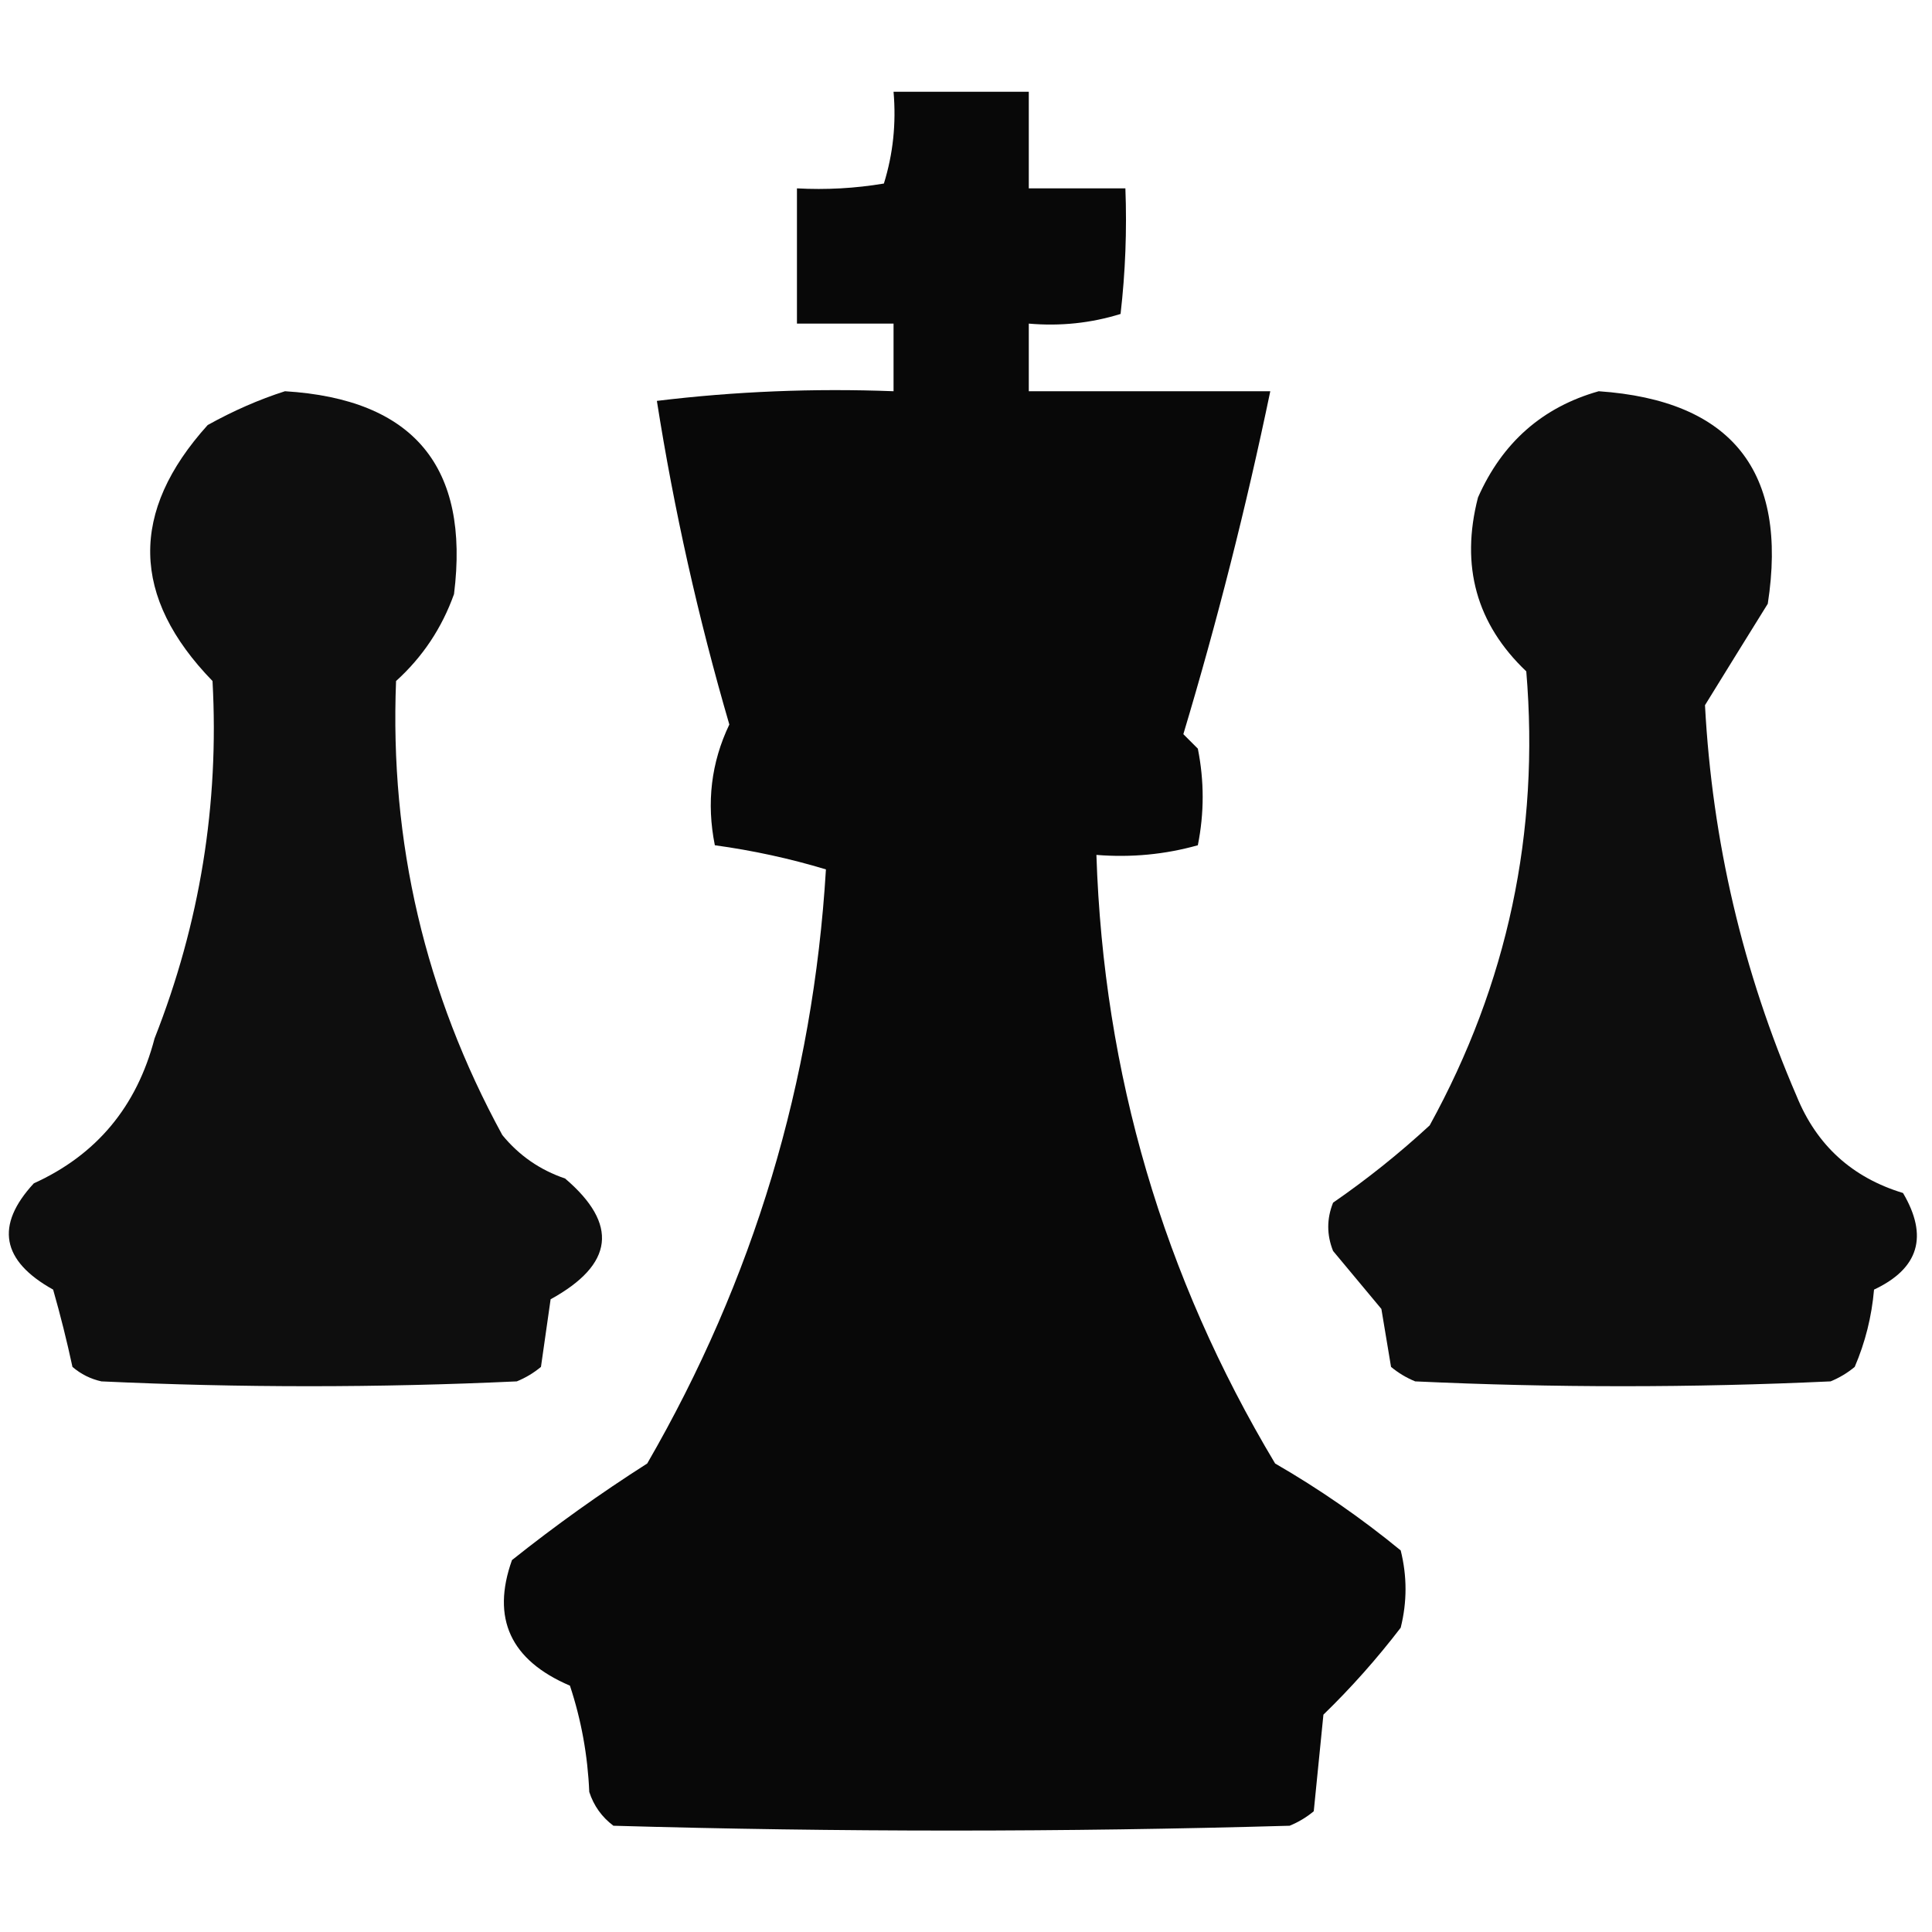 <?xml version="1.0" encoding="UTF-8"?>
<!DOCTYPE svg PUBLIC "-//W3C//DTD SVG 1.1//EN" "http://www.w3.org/Graphics/SVG/1.1/DTD/svg11.dtd">
<svg xmlns="http://www.w3.org/2000/svg" version="1.1" width="200px" height="200px" style="shape-rendering:geometricPrecision; text-rendering:geometricPrecision; image-rendering:optimizeQuality; fill-rule:evenodd; clip-rule:evenodd" xmlns:xlink="http://www.w3.org/1999/xlink">
<g><path style="opacity:0.965" fill="#000000" d="M 92.5,9.5 C 97.167,9.5 101.833,9.5 106.5,9.5C 106.5,12.833 106.5,16.167 106.5,19.5C 109.833,19.5 113.167,19.5 116.5,19.5C 116.666,23.846 116.499,28.179 116,32.5C 112.943,33.45 109.777,33.784 106.5,33.5C 106.5,35.833 106.5,38.167 106.5,40.5C 114.833,40.5 123.167,40.5 131.5,40.5C 129.008,52.474 126.008,64.308 122.5,76C 123,76.5 123.5,77 124,77.5C 124.667,80.833 124.667,84.167 124,87.5C 120.606,88.456 117.106,88.789 113.5,88.5C 114.241,111.139 120.408,132.139 132,151.5C 136.57,154.138 140.904,157.138 145,160.5C 145.667,163.167 145.667,165.833 145,168.5C 142.532,171.72 139.865,174.72 137,177.5C 136.667,180.833 136.333,184.167 136,187.5C 135.25,188.126 134.416,188.626 133.5,189C 110.167,189.667 86.833,189.667 63.5,189C 62.299,188.097 61.465,186.931 61,185.5C 60.84,181.713 60.174,178.046 59,174.5C 52.846,171.87 50.846,167.537 53,161.5C 57.491,157.921 62.157,154.588 67,151.5C 78.009,132.471 84.176,111.971 85.5,90C 81.767,88.873 77.934,88.039 74,87.5C 73.118,83.102 73.618,78.935 75.5,75C 72.27,63.922 69.77,52.755 68,41.5C 76.081,40.517 84.248,40.184 92.5,40.5C 92.5,38.167 92.5,35.833 92.5,33.5C 89.167,33.5 85.833,33.5 82.5,33.5C 82.5,28.833 82.5,24.167 82.5,19.5C 85.518,19.665 88.518,19.498 91.5,19C 92.451,15.943 92.784,12.777 92.5,9.5 Z"/></g>
<g><path style="opacity:0.944" fill="#000000" d="M 29.5,40.5 C 42.818,41.315 48.651,48.315 47,61.5C 45.744,65.016 43.744,68.016 41,70.5C 40.335,87.175 44.002,102.842 52,117.5C 53.731,119.617 55.898,121.117 58.5,122C 64.051,126.732 63.551,130.899 57,134.5C 56.667,136.833 56.333,139.167 56,141.5C 55.25,142.126 54.416,142.626 53.5,143C 39.167,143.667 24.833,143.667 10.5,143C 9.376,142.751 8.376,142.251 7.5,141.5C 6.926,138.823 6.259,136.157 5.5,133.5C 0.148,130.52 -0.519,126.853 3.5,122.5C 9.995,119.55 14.161,114.55 16,107.5C 20.697,95.586 22.697,83.253 22,70.5C 13.567,61.809 13.4,52.976 21.5,44C 24.158,42.522 26.825,41.355 29.5,40.5 Z"/></g>
<g><path style="opacity:0.946" fill="#000000" d="M 165.5,40.5 C 179.286,41.456 185.119,48.79 183,62.5C 180.818,66.01 178.651,69.51 176.5,73C 177.249,87.079 180.415,100.579 186,113.5C 188.067,118.565 191.733,121.899 197,123.5C 199.64,127.983 198.64,131.316 194,133.5C 193.759,136.289 193.092,138.956 192,141.5C 191.25,142.126 190.416,142.626 189.5,143C 175.167,143.667 160.833,143.667 146.5,143C 145.584,142.626 144.75,142.126 144,141.5C 143.667,139.5 143.333,137.5 143,135.5C 141.333,133.5 139.667,131.5 138,129.5C 137.333,127.833 137.333,126.167 138,124.5C 141.516,122.074 144.849,119.407 148,116.5C 156.064,101.845 159.398,86.178 158,69.5C 152.839,64.592 151.172,58.592 153,51.5C 155.513,45.813 159.68,42.146 165.5,40.5 Z"/></g>
</svg>
